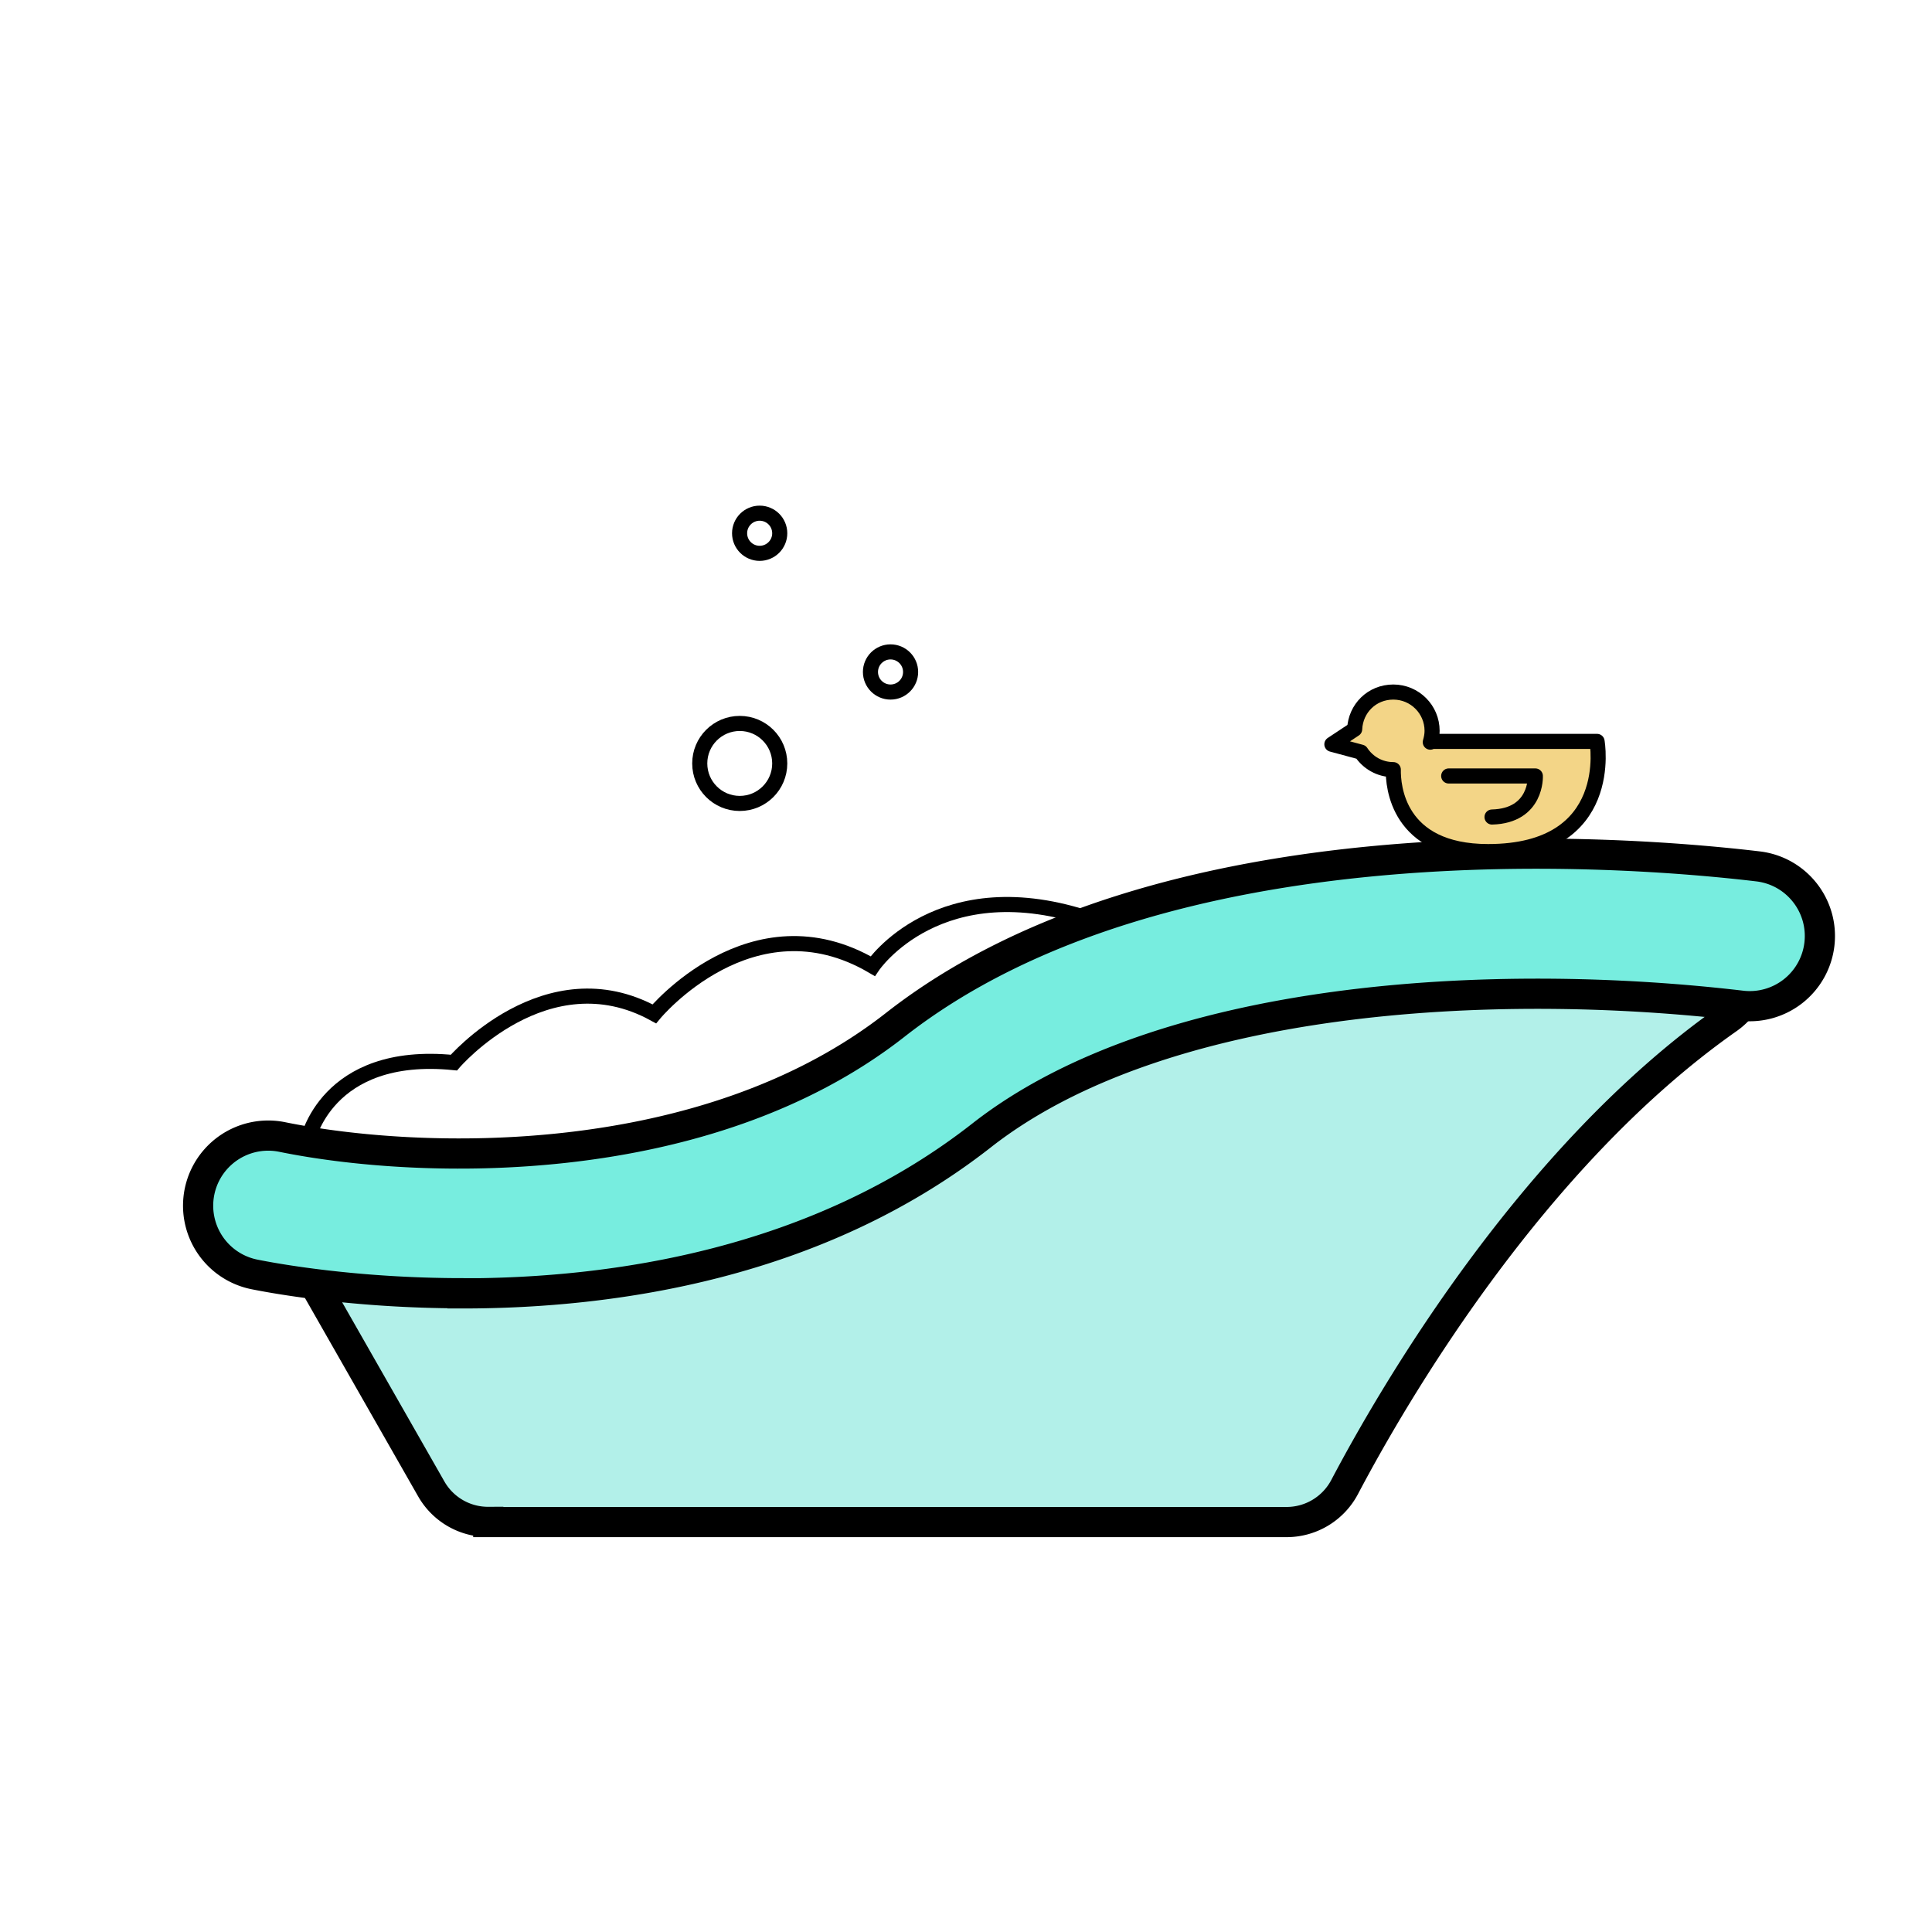 <svg xmlns="http://www.w3.org/2000/svg" id="Calque_1" data-name="Calque 1" viewBox="0 0 128 128"><defs><style>.cls-1{fill:#f3d587;stroke-linecap:round;stroke-linejoin:round;stroke:#000}.cls-4{stroke:#000;stroke-miterlimit:10;fill:none}</style></defs><path d="M32.35 100.84h52.89c1.62 0 3.1-.9 3.85-2.33 3.13-5.94 12.31-21.83 25.37-31 3.29-2.31 2.08-7.44-1.91-7.91-13.07-1.55-33.44-1.46-48.35 10.21-14.29 11.2-29.09 10.98-38.59 9.04-3.68-.75-6.54 3.14-4.68 6.4l7.64 13.39a4.328 4.328 0 0 0 3.78 2.19Z" style="stroke-miterlimit:10;stroke-width:2px;fill:#b2f0e9;stroke:#000"/><path d="M30.64 85.68c-7.2 0-12.56-1-13.8-1.25a4.644 4.644 0 1 1 1.86-9.1c9.17 1.87 28.04 2.42 40.61-7.43 17.77-13.92 48.24-11.56 57.16-10.5 2.55.3 4.37 2.61 4.07 5.16a4.646 4.646 0 0 1-5.16 4.07c-16.53-1.95-38.44-.73-50.34 8.59-10.9 8.54-24.41 10.47-34.4 10.47Z" style="fill:#77eddf;stroke-miterlimit:10;stroke-width:2px;stroke:#000"/><path d="M20.36 75.63s1.2-6.08 9.71-5.23c0 0 6.13-7.15 13.28-3.23 0 0 6.47-7.85 14.47-3.16 0 0 4.41-6.55 14.55-3.06" class="cls-4"/><circle cx="49.01" cy="50.58" r="2.65" class="cls-4"/><circle cx="59" cy="44.52" r="1.33" class="cls-4"/><circle cx="50.33" cy="35.33" r="1.33" class="cls-4"/><path d="M105.8 49.12H94.84l-.08.05c.07-.24.12-.49.12-.75 0-1.42-1.15-2.57-2.57-2.57s-2.5 1.09-2.56 2.46l-1.51 1 1.93.52c.46.7 1.24 1.16 2.14 1.16-.02 1.05.26 5.43 6.28 5.43 8.53 0 7.22-7.3 7.22-7.3Z" class="cls-1"/><path d="M95.98 51.41h5.74s.13 2.64-2.87 2.72" class="cls-1"/></svg>